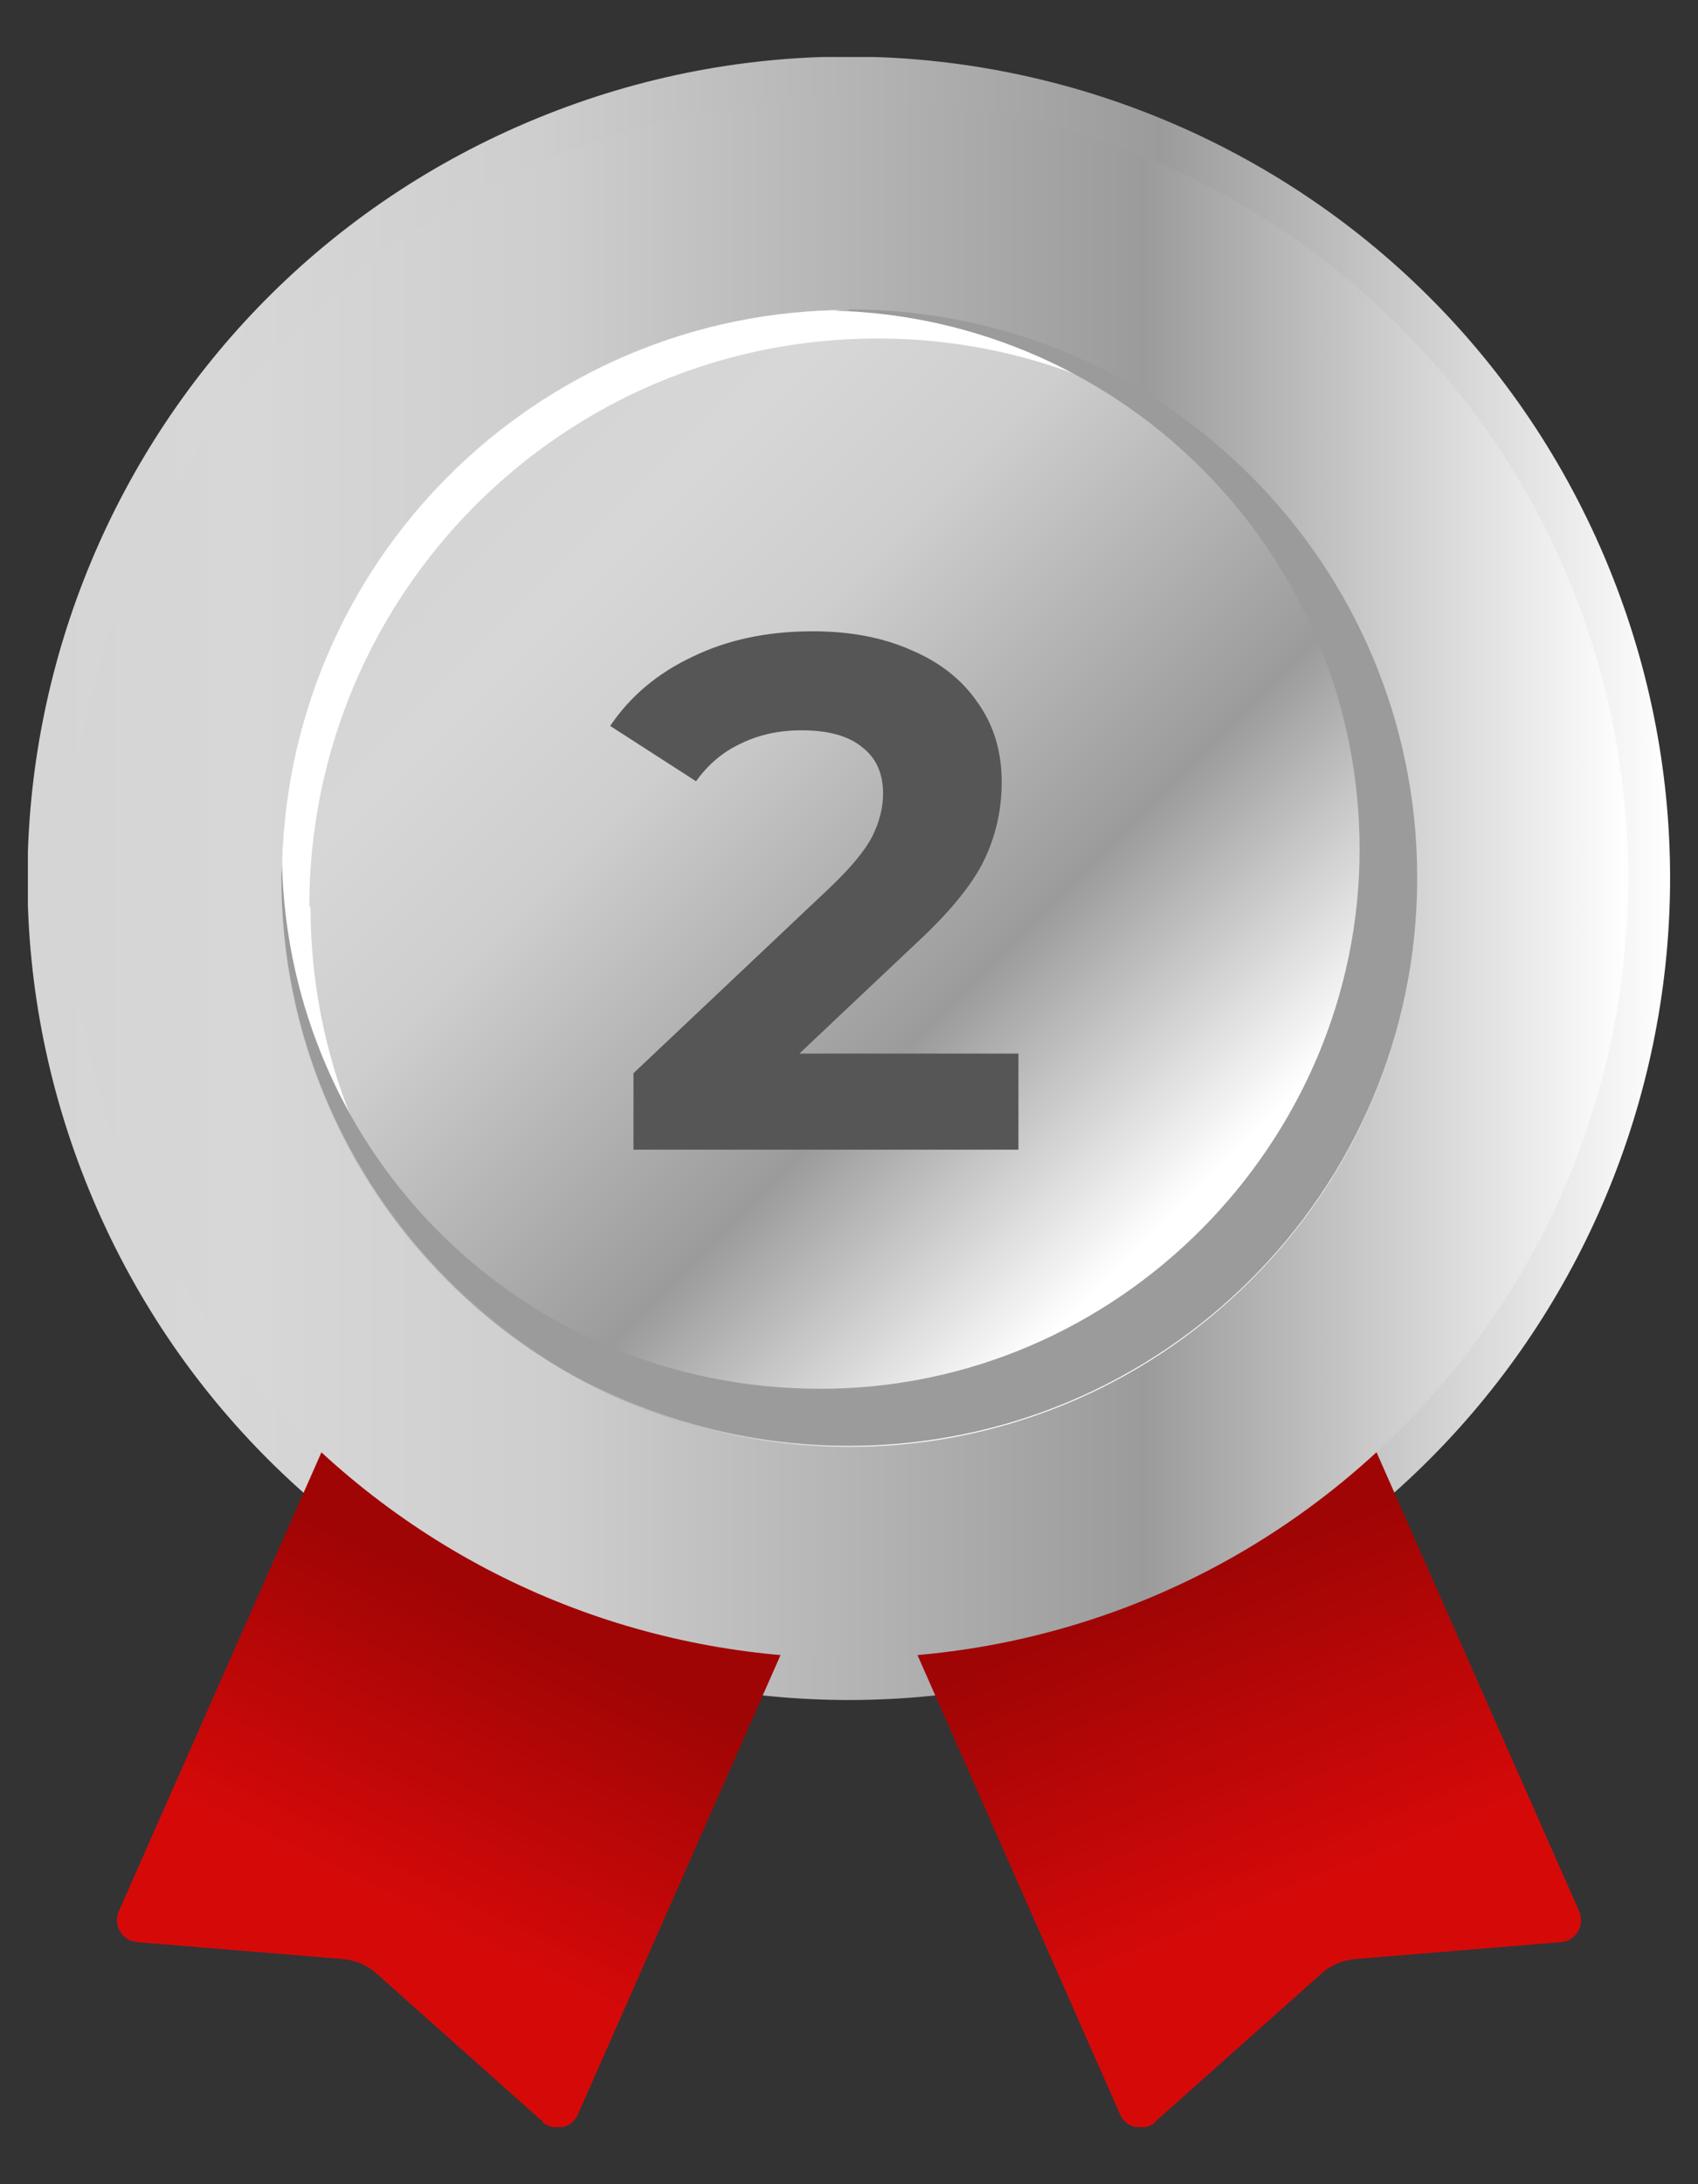 <svg width="28" height="36" viewBox="0 0 28 36" fill="none" xmlns="http://www.w3.org/2000/svg">
<rect x="0" y="0" width="28" height="36" fill="#333333" stroke="none"/>
<g clip-path="url(#clip0_4613_765)">
<path d="M19.136 27.003C26.055 24.164 29.361 16.254 26.523 9.336C23.684 2.418 15.774 -0.889 8.856 1.95C1.938 4.789 -1.369 12.698 1.47 19.616C4.309 26.534 12.218 29.841 19.136 27.003Z" fill="url(#paint0_linear_4613_765)"/>
<path d="M8.95 34.969L6.21 32.529C6.06 32.389 5.86 32.309 5.65 32.289L2.26 32.01C2.01 31.989 1.86 31.73 1.96 31.5L6.81 20.52L14.38 23.86L9.53 34.849C9.43 35.08 9.14 35.139 8.95 34.98V34.969Z" fill="url(#paint1_linear_4613_765)"/>
<path d="M19.05 34.969L21.79 32.529C21.94 32.389 22.14 32.309 22.35 32.289L25.74 32.01C25.99 31.989 26.14 31.73 26.04 31.5L21.19 20.52L13.62 23.86L18.47 34.849C18.57 35.08 18.86 35.139 19.05 34.98V34.969Z" fill="url(#paint2_linear_4613_765)"/>
<path d="M23.085 23.565C28.103 18.547 28.103 10.41 23.085 5.392C18.066 0.374 9.93 0.374 4.912 5.392C-0.106 10.41 -0.106 18.547 4.912 23.565C9.93 28.583 18.066 28.583 23.085 23.565Z" fill="url(#paint3_linear_4613_765)"/>
<path d="M20.624 21.104C24.283 17.445 24.283 11.512 20.624 7.853C16.965 4.194 11.032 4.194 7.373 7.853C3.713 11.512 3.713 17.445 7.373 21.104C11.032 24.763 16.965 24.763 20.624 21.104Z" fill="url(#paint4_linear_4613_765)"/>
<g style="mix-blend-mode:overlay">
<path d="M5.1 14.949C5.1 9.779 9.29 5.579 14.47 5.579C16.94 5.579 19.17 6.539 20.85 8.099C19.14 6.269 16.71 5.109 14.01 5.109C8.84 5.109 4.65 9.299 4.65 14.479C4.65 17.179 5.8 19.609 7.64 21.319C6.08 19.649 5.12 17.409 5.12 14.939L5.1 14.949Z" fill="white"/>
</g>
<path d="M14 5.11C13.92 5.11 13.84 5.11 13.76 5.12C18.56 5.25 22.42 9.17 22.42 14C22.42 18.83 18.44 22.89 13.53 22.89C8.62 22.89 4.77 19.03 4.65 14.23C4.65 14.31 4.64 14.39 4.64 14.47C4.64 19.64 8.83 23.83 14 23.83C19.17 23.83 23.37 19.64 23.37 14.47C23.37 9.3 19.18 5.1 14 5.1V5.11Z" fill="#9B9B9B"/>
<path d="M16.794 17.365V18.949H10.446V17.689L13.686 14.629C14.03 14.301 14.262 14.021 14.382 13.789C14.502 13.549 14.562 13.313 14.562 13.081C14.562 12.745 14.446 12.489 14.214 12.313C13.99 12.129 13.658 12.037 13.218 12.037C12.85 12.037 12.518 12.109 12.222 12.253C11.926 12.389 11.678 12.597 11.478 12.877L10.062 11.965C10.39 11.477 10.842 11.097 11.418 10.825C11.994 10.545 12.654 10.405 13.398 10.405C14.022 10.405 14.566 10.509 15.03 10.717C15.502 10.917 15.866 11.205 16.122 11.581C16.386 11.949 16.518 12.385 16.518 12.889C16.518 13.345 16.422 13.773 16.23 14.173C16.038 14.573 15.666 15.029 15.114 15.541L13.182 17.365H16.794Z" fill="#565656"/>
</g>
<defs>
<linearGradient id="paint0_linear_4613_765" x1="0.452" y1="14.474" x2="27.532" y2="14.474" gradientUnits="userSpaceOnUse">
<stop stop-color="#D5D5D5"/>
<stop offset="0.12" stop-color="#D7D7D7"/>
<stop offset="0.31" stop-color="#CECECE"/>
<stop offset="0.69" stop-color="#9B9B9B"/>
<stop offset="1" stop-color="white"/>
</linearGradient>
<linearGradient id="paint1_linear_4613_765" x1="6.35" y1="31.41" x2="8.61" y2="26.779" gradientUnits="userSpaceOnUse">
<stop stop-color="#D60909"/>
<stop offset="1" stop-color="#A00505"/>
</linearGradient>
<linearGradient id="paint2_linear_4613_765" x1="21.32" y1="31.34" x2="19.26" y2="26.279" gradientUnits="userSpaceOnUse">
<stop stop-color="#D60909"/>
<stop offset="1" stop-color="#A00505"/>
</linearGradient>
<linearGradient id="paint3_linear_4613_765" x1="1.147" y1="0.937" x2="26.847" y2="0.937" gradientUnits="userSpaceOnUse">
<stop stop-color="#D5D5D5"/>
<stop offset="0.12" stop-color="#D7D7D7"/>
<stop offset="0.31" stop-color="#CECECE"/>
<stop offset="0.69" stop-color="#9B9B9B"/>
<stop offset="1" stop-color="white"/>
</linearGradient>
<linearGradient id="paint4_linear_4613_765" x1="19.437" y1="19.917" x2="7.987" y2="8.467" gradientUnits="userSpaceOnUse">
<stop stop-color="white"/>
<stop offset="0.31" stop-color="#9B9B9B"/>
<stop offset="0.69" stop-color="#CECECE"/>
<stop offset="0.88" stop-color="#D7D7D7"/>
<stop offset="1" stop-color="#D5D5D5"/>
</linearGradient>
<clipPath id="clip0_4613_765">
<rect width="27.08" height="34.12" fill="white" transform="translate(0.46 0.939)"/>
</clipPath>
</defs>
</svg>
